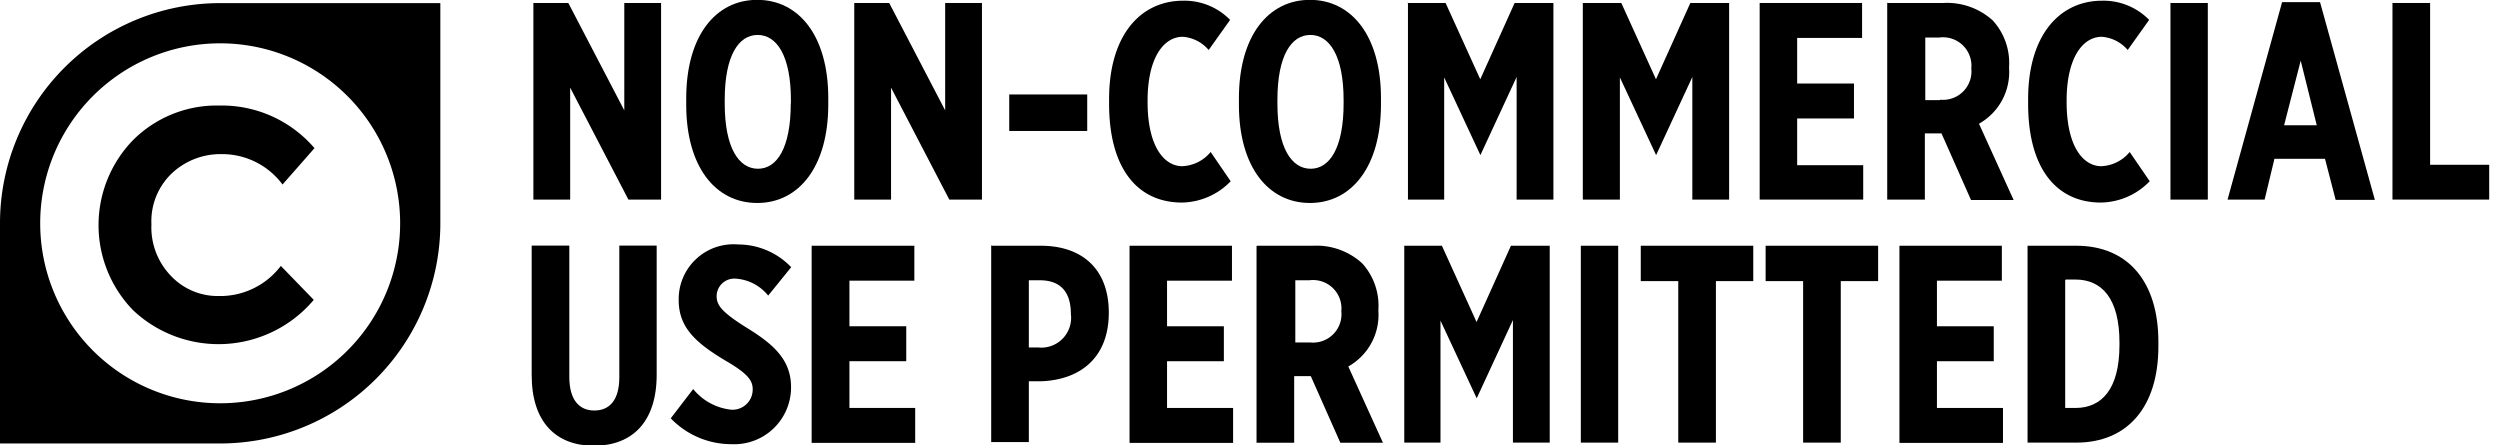 <svg id="rightsstatement" xmlns="http://www.w3.org/2000/svg" viewBox="0 0 176 31.36">
    <circle cx="15.43" cy="15.23" r="13.81" fill="transparent" />
    <path fill="inherit" d="M1768.13,2435.16h2.45l3.94,7.56v-7.56h2.59V2449h-2.3l-4.1-7.88V2449h-2.59v-13.86Z" transform="translate(-1730.57 -2434.95)" />
    <path fill="inherit" d="M1778.88,2442.33v-0.46c0-4.38,2.06-6.93,5-6.93s5,2.55,5,6.91v0.46c0,4.36-2.06,6.93-5,6.93S1778.88,2446.69,1778.88,2442.33Zm7.37-.1V2442c0-3.13-1-4.59-2.34-4.59s-2.32,1.45-2.32,4.57v0.26c0,3.13,1,4.59,2.34,4.59S1786.24,2445.36,1786.24,2442.23Z" transform="translate(-1730.57 -2434.95)" />
    <path fill="inherit" d="M1790.71,2435.16h2.46l3.94,7.56v-7.56h2.59V2449h-2.3l-4.1-7.88V2449h-2.59v-13.86Z" transform="translate(-1730.57 -2434.95)" />
    <path fill="inherit" d="M1801.62,2441.6h5.49v2.57h-5.49v-2.57Z" transform="translate(-1730.57 -2434.95)" />
    <path fill="inherit" d="M1808.65,2442.25v-0.32c0-4.51,2.22-6.93,5.21-6.93a4.49,4.49,0,0,1,3.31,1.35l-1.51,2.12a2.64,2.64,0,0,0-1.82-.93c-1.37,0-2.48,1.52-2.48,4.49v0.1c0,3.17,1.19,4.52,2.44,4.52a2.73,2.73,0,0,0,2-1l1.41,2.06a4.87,4.87,0,0,1-3.48,1.5C1810.61,2449.18,1808.65,2446.77,1808.65,2442.25Z" transform="translate(-1730.57 -2434.95)" />
    <path fill="inherit" d="M1817.79,2442.33v-0.46c0-4.38,2.06-6.93,5-6.93s5,2.55,5,6.91v0.46c0,4.36-2.06,6.93-5,6.93S1817.79,2446.69,1817.79,2442.33Zm7.37-.1V2442c0-3.13-1-4.59-2.34-4.59s-2.32,1.45-2.32,4.57v0.26c0,3.13,1,4.59,2.34,4.59S1825.16,2445.36,1825.16,2442.23Z" transform="translate(-1730.57 -2434.95)" />
    <path fill="inherit" d="M1829.63,2435.16h2.71l2.44,5.37,2.42-5.37h2.73V2449h-2.59v-8.63l-2.55,5.5h0l-2.55-5.47V2449h-2.55v-13.86Z" transform="translate(-1730.57 -2434.95)" />
    <path fill="inherit" d="M1842,2435.16h2.71l2.44,5.37,2.42-5.37h2.73V2449h-2.59v-8.63l-2.55,5.5h0l-2.55-5.47V2449H1842v-13.86Z" transform="translate(-1730.57 -2434.95)" />
    <path fill="inherit" d="M1854.45,2435.16h7.21v2.46h-4.57v3.21h4v2.46h-4v3.29h4.65V2449h-7.29v-13.86Z" transform="translate(-1730.57 -2434.95)" />
    <path fill="inherit" d="M1863.47,2435.16h3.92a4.78,4.78,0,0,1,3.47,1.23,4.43,4.43,0,0,1,1.15,3.25v0.12a4.17,4.17,0,0,1-2.12,3.9l2.44,5.37h-3l-2.08-4.69h-1.17V2449h-2.65v-13.86Zm3.7,6.81a2,2,0,0,0,2.18-2.2,2,2,0,0,0-2.24-2.18h-1V2442h1Z" transform="translate(-1730.57 -2434.95)" />
    <path fill="inherit" d="M1873.35,2442.25v-0.32c0-4.51,2.22-6.93,5.21-6.93a4.49,4.49,0,0,1,3.31,1.35l-1.51,2.12a2.65,2.65,0,0,0-1.82-.93c-1.37,0-2.48,1.52-2.48,4.49v0.1c0,3.17,1.19,4.52,2.44,4.52a2.73,2.73,0,0,0,2-1l1.41,2.06a4.87,4.87,0,0,1-3.49,1.5C1875.31,2449.18,1873.35,2446.77,1873.35,2442.25Z" transform="translate(-1730.57 -2434.95)" />
    <path fill="inherit" d="M1883.41,2435.16H1886V2449h-2.63v-13.86Z" transform="translate(-1730.57 -2434.95)" />
    <path fill="inherit" d="M1891.23,2435.1h2.67l3.86,13.92H1895l-0.75-2.89h-3.56L1890,2449h-2.61Zm2.44,8.67-1.13-4.55-1.17,4.55h2.3Z" transform="translate(-1730.57 -2434.95)" />
    <path fill="inherit" d="M1899,2435.16h2.65v11.39h4.16V2449H1899v-13.86Z" transform="translate(-1730.57 -2434.95)" />
    <path fill="inherit" d="M1768,2461.35v-9.11h2.65v9.25c0,1.6.69,2.36,1.76,2.36s1.76-.73,1.76-2.34v-9.27h2.63v9.09c0,3.39-1.78,5-4.42,5S1768,2464.7,1768,2461.35Z" transform="translate(-1730.57 -2434.95)" />
    <path fill="inherit" d="M1777.79,2464.4l1.58-2.06a4,4,0,0,0,2.65,1.45,1.42,1.42,0,0,0,1.54-1.43c0-.61-0.32-1.09-1.88-2-2.1-1.25-3.33-2.34-3.33-4.28v0a3.86,3.86,0,0,1,4.18-3.92,5.18,5.18,0,0,1,3.74,1.6l-1.62,2a3.2,3.2,0,0,0-2.24-1.19,1.25,1.25,0,0,0-1.39,1.21c0,0.65.32,1.13,2.24,2.32s3,2.28,3,4.12v0a4,4,0,0,1-4.18,4A5.92,5.92,0,0,1,1777.79,2464.4Z" transform="translate(-1730.57 -2434.95)" />
    <path fill="inherit" d="M1787.73,2452.25h7.21v2.46h-4.57v3.21h4v2.46h-4v3.29H1795v2.46h-7.29v-13.86Z" transform="translate(-1730.57 -2434.95)" />
    <path fill="inherit" d="M1800.39,2452.25h3.45c2.89,0,4.79,1.62,4.79,4.71v0c0,3.17-2,4.71-4.71,4.83H1803v4.28h-2.65v-13.86Zm3.35,7.17a2.1,2.1,0,0,0,2.22-2.36c0-1.52-.69-2.38-2.2-2.38H1803v4.73h0.69Z" transform="translate(-1730.57 -2434.95)" />
    <path fill="inherit" d="M1810.09,2452.25h7.21v2.46h-4.57v3.21h4v2.46h-4v3.29h4.65v2.46h-7.29v-13.86Z" transform="translate(-1730.57 -2434.95)" />
    <path fill="inherit" d="M1819.12,2452.25H1823a4.78,4.78,0,0,1,3.46,1.23,4.43,4.43,0,0,1,1.15,3.25v0.12a4.17,4.17,0,0,1-2.12,3.9l2.44,5.37h-3l-2.08-4.69h-1.17v4.69h-2.65v-13.86Zm3.7,6.81a2,2,0,0,0,2.18-2.2,2,2,0,0,0-2.24-2.18h-1v4.38h1Z" transform="translate(-1730.57 -2434.95)" />
    <path fill="inherit" d="M1829.37,2452.25h2.71l2.44,5.37,2.42-5.37h2.73v13.86h-2.59v-8.63l-2.55,5.51h0l-2.55-5.47v8.59h-2.55v-13.86Z" transform="translate(-1730.57 -2434.95)" />
    <path fill="inherit" d="M1841.86,2452.25h2.63v13.86h-2.63v-13.86Z" transform="translate(-1730.57 -2434.95)" />
    <path fill="inherit" d="M1848.71,2454.74h-2.63v-2.49H1854v2.49h-2.63v11.37h-2.65v-11.37Z" transform="translate(-1730.57 -2434.95)" />
    <path fill="inherit" d="M1857.5,2454.74h-2.63v-2.49h7.92v2.49h-2.63v11.37h-2.65v-11.37Z" transform="translate(-1730.57 -2434.95)" />
    <path fill="inherit" d="M1864.29,2452.25h7.21v2.46h-4.57v3.21h4v2.46h-4v3.29h4.65v2.46h-7.29v-13.86Z" transform="translate(-1730.57 -2434.95)" />
    <path fill="inherit" d="M1873.31,2452.25h3.43c3.62,0,5.78,2.51,5.78,6.77v0.32c0,4.24-2.16,6.77-5.78,6.77h-3.43v-13.86Zm2.65,2.42v9h0.73c1.84,0,3.09-1.33,3.09-4.42v-0.2c0-3.09-1.25-4.42-3.09-4.42H1876Z" transform="translate(-1730.57 -2434.95)" />
    <path fill="inherit" d="M1746.07,2435.17a15.5,15.5,0,0,0-15.5,15.5v15.5h15.5a15.5,15.5,0,0,0,15.5-15.5v-15.5h-15.5Zm0,28.17a12.67,12.67,0,1,1,12.67-12.67A12.67,12.67,0,0,1,1746.07,2463.34Z" transform="translate(-1730.57 -2434.95)" />
    <path fill="inherit" d="M1742.65,2454.42a4.53,4.53,0,0,0,3.32,1.37,5.35,5.35,0,0,0,4.37-2.12l2.32,2.39a8.77,8.77,0,0,1-12.71.74,8.59,8.59,0,0,1,0-12,8.34,8.34,0,0,1,6.06-2.42,8.59,8.59,0,0,1,6.7,3l-2.25,2.56a5.29,5.29,0,0,0-4.28-2.14,5,5,0,0,0-3.5,1.34,4.66,4.66,0,0,0-1.45,3.6A4.92,4.92,0,0,0,1742.65,2454.42Z" transform="translate(-1730.57 -2434.95)" />
</svg>